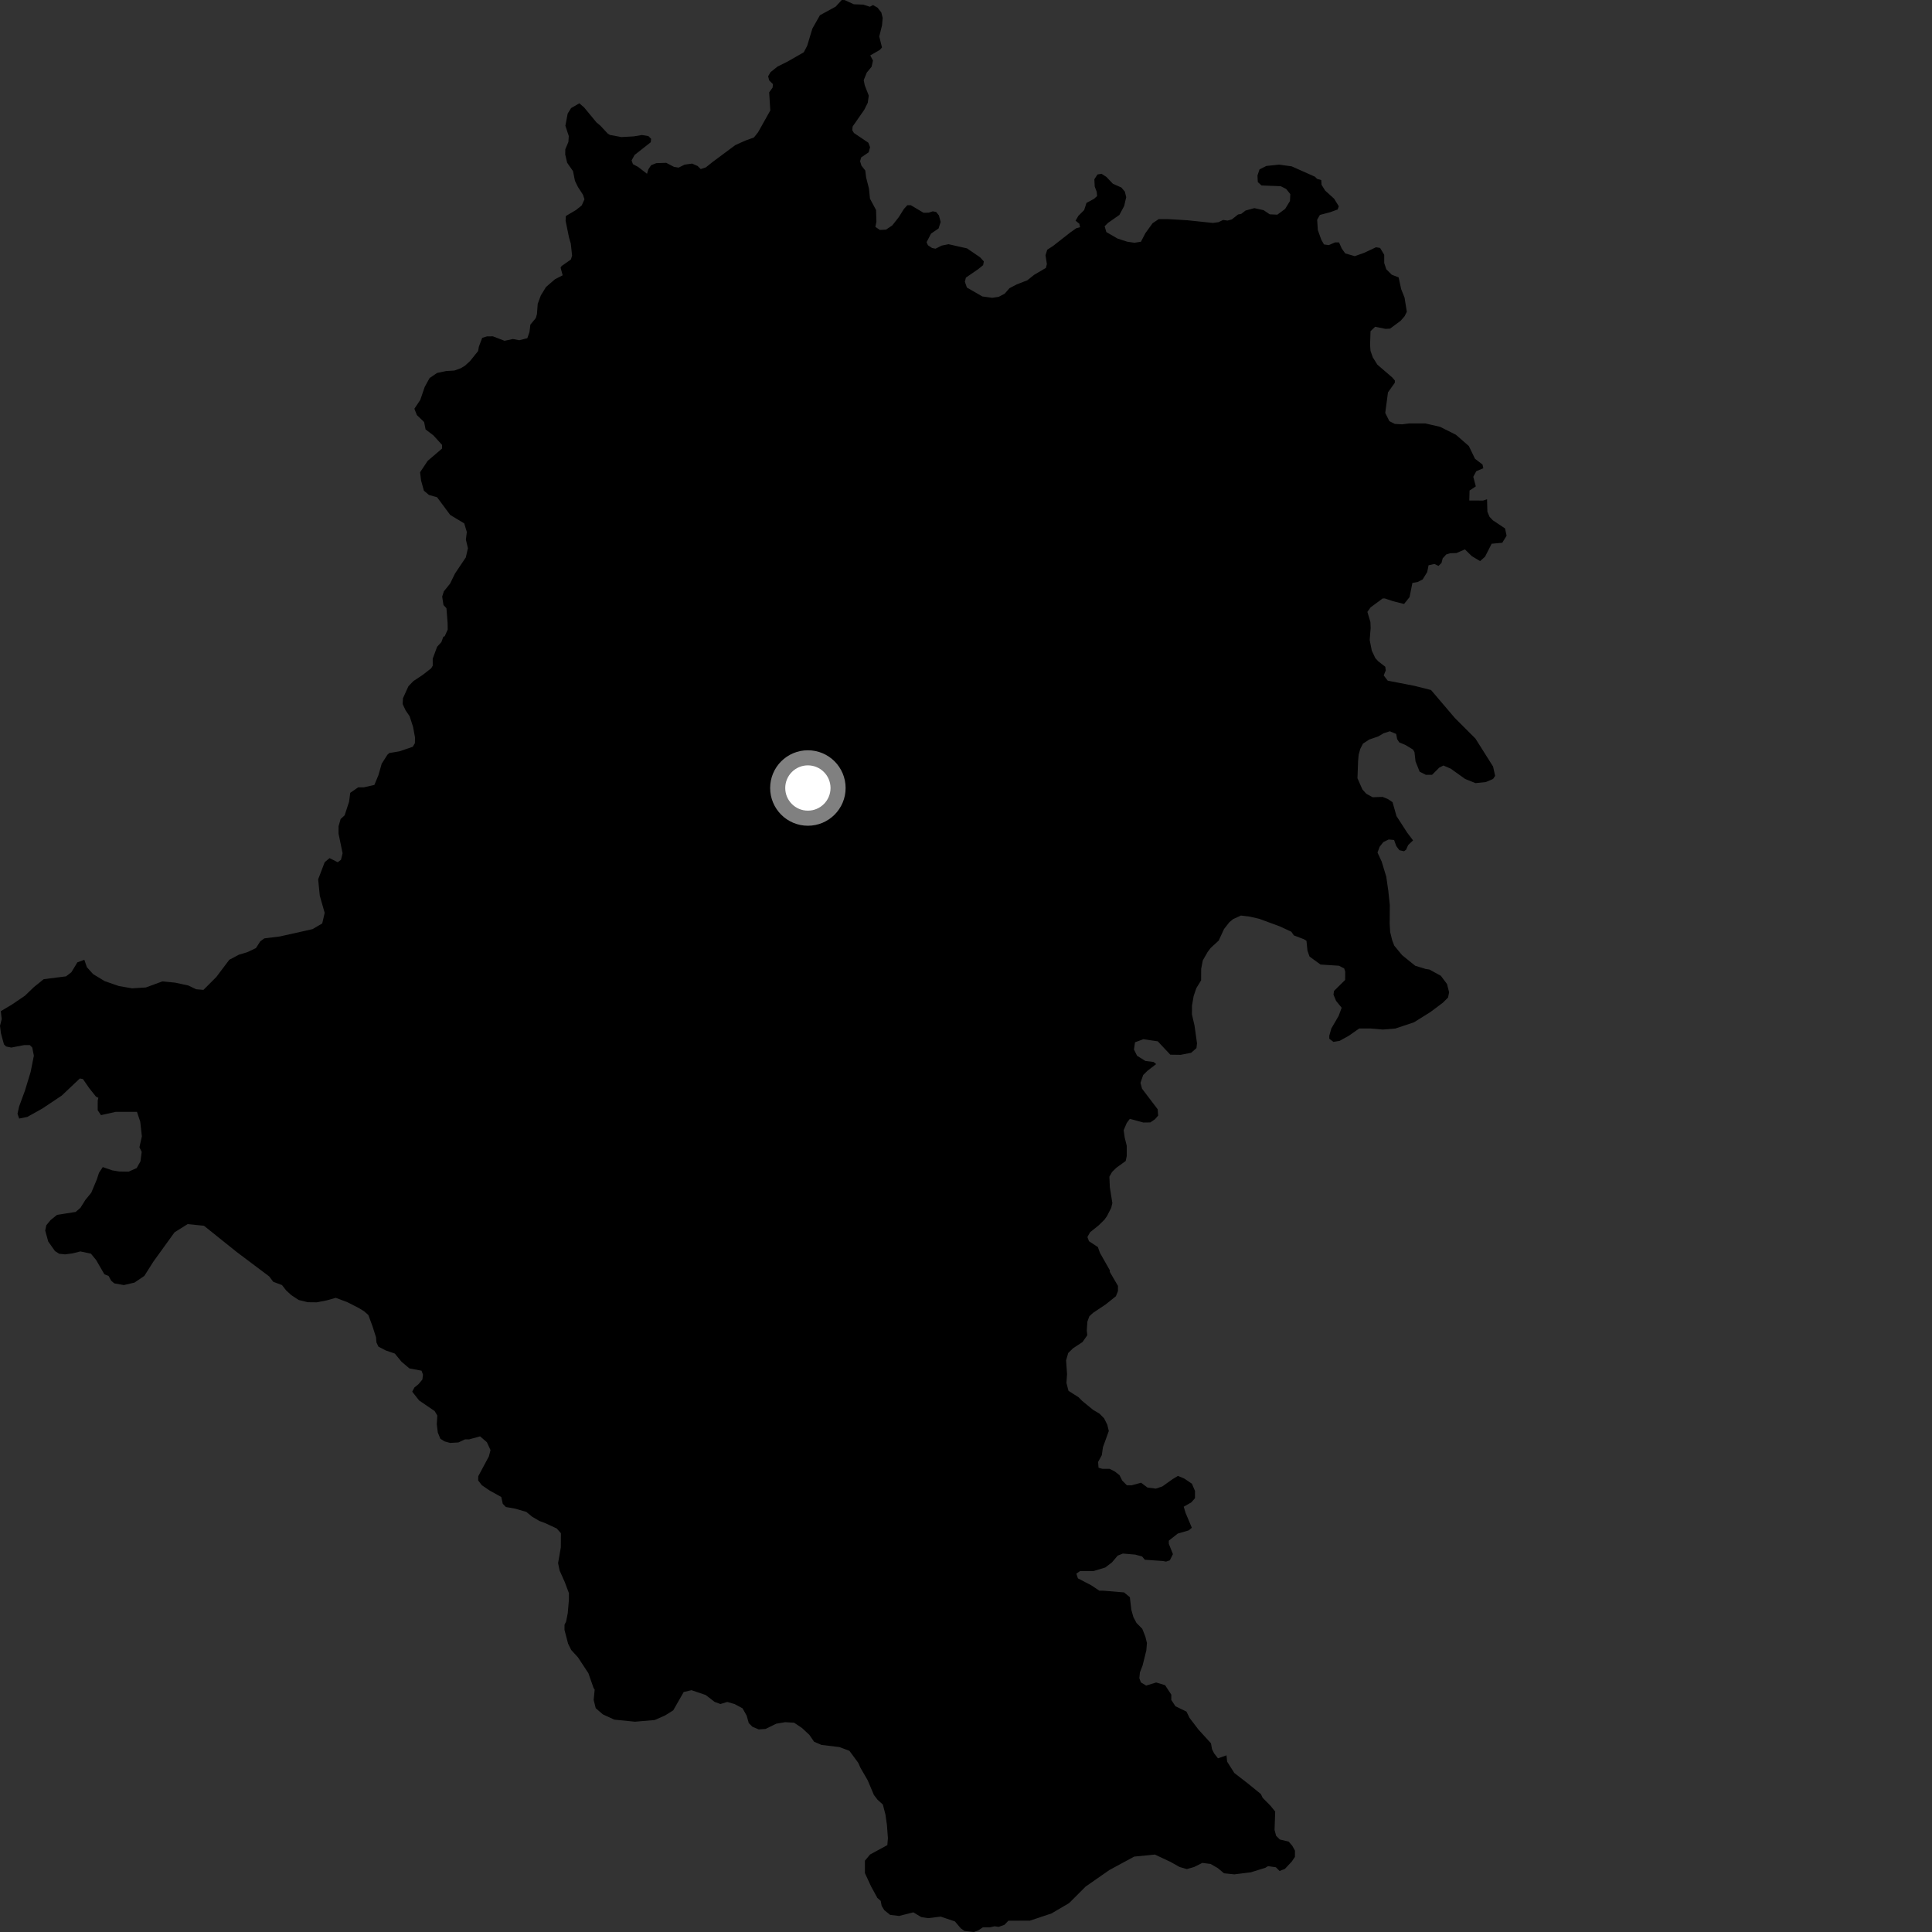 <?xml version="1.0" encoding="utf-8" ?>
<svg baseProfile="full" height="1024" version="1.1" width="1024" xmlns="http://www.w3.org/2000/svg" xmlns:ev="http://www.w3.org/2001/xml-events" xmlns:xlink="http://www.w3.org/1999/xlink"><rect width="100%" height="100%" fill="#333333" stroke="none"/><defs /><polygon fill="black" points="700.288,95.443 698.078,94.801 696.936,93.648 684.614,88.172 677.909,87.256 671.19,87.964 667.568,89.781 666.483,93.049 666.667,96.502 668.653,98.317 678.812,98.7 681.706,100.166 683.892,102.9 683.709,106.535 681.162,110.71 676.997,113.788 673.002,113.601 669.747,111.407 664.848,110.314 660.164,111.59 657.844,113.377 656.197,113.689 652.894,116.296 650.591,116.919 648.29,116.572 645.816,117.765 642.802,118.157 629.355,116.742 619.231,116.14 614.153,116.125 610.893,118.312 607.086,123.579 604.717,128.122 601.272,128.663 597.462,128.108 592.376,126.469 586.393,123.013 585.476,119.93 587.304,118.108 593.285,113.935 595.831,109.209 596.922,104.48 596.194,101.574 594.371,99.393 589.845,97.391 586.383,93.754 583.84,92.117 581.675,92.475 580.031,95.023 580.219,98.834 581.297,101.743 581.483,103.93 579.848,105.387 575.848,107.566 574.629,111.333 571.542,114.42 570.081,116.96 572.084,118.602 572.449,120.423 570.45,120.967 567.361,123.144 558.134,130.371 555.047,132.375 554.147,135.288 554.866,140.004 554.322,142.011 548.137,145.651 544.503,148.559 538.872,150.743 535.045,152.75 532.499,155.658 529.407,157.293 525.953,157.843 520.676,157.129 512.478,152.414 511.396,149.329 511.941,147.147 518.365,142.725 521.087,140.543 521.448,138.545 519.45,136.361 512.535,131.647 502.749,129.439 499.112,130.171 495.838,131.814 494.021,131.449 491.826,129.998 491.103,128.368 493.467,123.824 497.466,121.086 498.564,117.633 497.653,114.182 496.199,112.36 494.384,112.006 492.192,112.731 489.458,112.745 482.735,108.758 480.908,108.761 479.085,110.765 476.348,115.13 472.897,119.498 469.618,121.692 466.335,121.875 463.967,120.249 464.518,117.517 464.333,111.336 461.102,105.298 460.553,99.85 459.099,94.219 458.604,90.354 456.595,87.822 455.872,85.455 456.425,83.449 460.424,80.722 461.157,77.992 460.243,75.635 452.635,70.516 451.721,69.067 451.907,67.057 458.104,58.144 459.918,54.506 460.465,50.682 458.327,45.189 457.79,42.468 459.418,38.462 461.967,35.373 462.698,32.094 461.248,29.374 466.391,26.413 467.475,25.137 466.024,19.326 467.478,13.5 467.836,9.503 467.117,6.597 465.111,4.055 462.702,2.684 461.057,3.577 457.551,2.451 452.517,2.258 447.633,0.025 446.141,0.0 442.938,3.5 434.586,8.071 430.568,15.165 427.831,24.263 426.018,27.716 417.502,32.591 412.042,35.323 408.407,38.237 407.129,40.418 407.672,42.61 409.685,44.6 409.491,46.415 407.679,48.959 408.272,58.553 401.767,70.148 399.586,72.872 395.034,74.52 389.758,76.887 377.758,85.801 374.121,88.704 371.394,89.616 369.767,87.984 366.849,86.709 362.855,87.26 359.66,88.85 357.21,88.436 353.116,86.3 347.824,86.479 345.103,87.565 343.65,89.744 342.926,92.106 338.205,88.472 335.48,87.014 334.754,85.015 336.382,82.1 344.92,75.389 345.107,73.574 343.653,72.119 340.202,71.561 335.841,72.292 329.316,72.642 323.258,71.505 322.098,70.789 318.234,66.632 316.171,64.904 309.583,56.931 307.05,54.75 302.7,57.286 300.882,60.187 299.661,66.647 301.468,72.13 301.261,75.232 299.622,79.126 299.577,81.882 300.602,86.254 303.716,90.73 304.733,95.847 306.288,99.05 308.977,103.196 309.785,105.634 308.321,108.877 305.275,111.326 299.893,114.505 299.778,117.007 301.575,125.821 302.534,129.101 303.212,135.471 302.587,137.549 297.71,140.97 297.112,141.8 298.22,145.919 294.113,148.03 289.388,152.127 286.644,156.603 285.007,161.009 284.59,166.522 283.98,168.599 281.104,172.072 280.633,175.981 279.501,179.238 275.235,180.326 271.841,179.686 267.402,180.629 261.252,178.263 258.088,178.289 255.567,179.09 253.84,183.648 253.4,186.065 249.088,191.423 246.463,193.816 244.189,195.191 240.845,196.39 236.462,196.658 231.633,197.688 227.675,200.393 225.102,205.086 222.752,211.968 219.624,216.645 220.961,220.002 224.793,223.703 225.553,227.595 229.676,230.728 234.311,235.818 234.273,237.769 226.671,244.268 222.651,250.305 223.168,254.625 224.682,260.1 227.377,262.349 231.65,263.541 238.624,272.93 246.043,277.398 247.426,281.952 246.928,286.006 248.015,290.567 246.888,295.443 241.146,303.998 238.565,309.308 235.227,313.452 234.361,316.214 235.059,320.701 236.624,322.364 237.238,330.142 237.295,333.692 235.713,337.213 234.962,337.511 233.951,340.324 231.681,342.794 229.343,349.129 229.357,352.852 228.538,354.213 223.996,357.743 219.09,361.002 216.45,363.754 213.578,370.106 213.416,373.161 215.002,376.544 217.109,379.627 218.925,385.233 219.953,390.819 219.911,393.877 218.775,395.808 211.753,398.206 206.306,399.138 205.334,400.026 202.311,404.78 200.58,410.839 198.429,416.021 192.811,417.309 189.833,417.308 185.638,420.217 185.011,424.956 182.653,432.154 180.538,434.085 179.436,437.951 179.431,441.849 181.583,452.24 180.731,455.709 178.997,456.999 174.674,454.822 172.095,456.983 168.631,466.072 169.489,474.729 172.085,483.827 170.787,489.452 165.608,492.474 148.332,496.341 140.126,497.352 137.95,498.924 135.646,502.511 131.115,504.669 126.615,506.01 121.527,508.705 114.676,517.798 107.834,524.659 103.919,524.316 99.744,522.312 92.769,520.818 86.047,520.165 77.303,523.379 69.994,523.834 62.999,522.625 55.456,520.006 49.351,516.299 46.035,512.625 44.703,508.709 41.016,510.056 37.838,515.301 35,517.489 23.178,518.982 18.055,523.098 13.195,527.769 6.375,532.405 0.422,535.948 0.905,540.121 0.0,543.734 0.493,547.641 2.094,553.517 3.203,554.648 5.993,555.234 12.748,553.925 15.785,553.909 17.09,555.206 17.954,559.538 16.224,568.2 13.187,578.168 10.154,586.397 9.278,590.267 10.156,592.859 14.485,591.989 22.29,587.639 32.7,580.698 42.314,571.618 43.952,571.914 47.257,576.696 50.837,581.204 52.127,581.875 51.792,583.264 51.785,588.456 53.524,591.046 61.329,589.307 72.596,589.297 74.327,594.49 75.199,602.284 73.904,608.075 75.102,610.497 74.461,615.508 72.442,619.1 68.196,620.996 63.152,620.916 59.51,620.319 54.477,618.579 52.465,621.618 51.282,625.221 48.386,632.151 45.224,636.017 42.647,640.155 40.095,642.348 30.234,643.898 26.837,646.635 24.556,649.393 23.956,652.183 25.567,658.042 29.141,663.096 31.364,664.515 34.444,664.84 38.38,664.334 42.602,663.278 48.192,664.472 50.95,667.834 55.331,675.407 57.553,676.274 58.926,678.8 60.591,680.213 65.634,681.114 71.254,679.808 76.493,676.272 81.261,668.736 92.517,653.142 99.445,648.807 108.106,649.676 125.409,663.544 142.702,676.548 144.806,679.359 149.465,681.113 151.657,683.936 154.427,686.467 158.312,689.022 163.066,690.203 167.848,690.257 173.192,689.221 177.983,687.882 184.12,690.183 190.254,693.326 193.033,695.037 195.244,697.008 197.411,702.884 199.291,708.757 199.524,711.536 200.607,713.772 204.507,715.783 209.257,717.414 212.829,721.767 216.991,725.287 223.421,726.494 224.195,728.636 223.872,731.163 221.812,733.651 219.647,735.391 218.491,737.633 222.14,742.264 230.363,747.879 231.781,750.232 231.507,754.892 232.049,759.275 233.417,762.581 235.595,763.956 238.609,764.779 242.974,764.518 246.452,762.896 248.598,762.909 254.452,761.3 258.056,764.395 259.98,768.587 259.115,771.919 253.475,782.458 253.459,784.683 255.394,787.204 259.558,790.038 265.672,793.426 266.479,797.052 268.128,798.742 273.143,799.636 278.987,801.348 282.031,803.883 285.908,806.149 288.967,807.288 295.071,810.12 297.302,812.646 297.247,820.161 295.802,828.503 296.607,832.418 299.358,838.569 301.546,844.437 301.524,848.056 300.918,855.014 300.049,859.465 299.21,861.127 299.197,863.897 301.091,871.168 302.748,874.518 306.344,878.453 311.867,886.849 314.602,894.674 315.193,895.521 314.649,901.003 315.752,905.394 319.58,908.687 325.602,911.437 336.549,912.544 346.972,911.656 352.44,909.26 356.826,906.525 362.383,896.795 366.503,895.831 374.034,898.391 378.754,902.028 381.831,903.167 385.465,902.065 389.372,903.191 393.563,905.448 395.767,909.357 396.853,913.256 398.797,915.215 402.144,916.622 405.793,916.361 411.398,913.606 416.147,912.791 420.917,913.084 425.088,915.885 428.987,919.523 431.482,923.159 435.384,924.838 444.894,925.987 450.19,927.957 454.917,934.373 456.012,936.886 459.89,943.582 463.191,951.391 465.139,953.912 467.924,956.432 469.296,961.72 470.097,967.288 470.612,974.261 470.314,977.953 461.158,982.913 458.427,986.201 458.42,992.779 461.721,999.902 465.017,1005.928 466.791,1007.504 467.307,1010.167 468.684,1012.408 471.758,1014.91 476.504,1015.5 484.076,1013.57 488.253,1016.093 491.897,1016.661 498.596,1015.851 506.134,1018.394 509.198,1022.026 511.141,1023.429 516.166,1024.0 518.411,1023.189 520.941,1021.519 524.574,1021.542 527.167,1020.972 529.327,1021.278 532.405,1020.178 534.469,1018.011 545.831,1018.001 557.332,1014.164 566.652,1008.676 575.426,999.909 588.015,991.144 601.155,984.036 612.101,982.953 620.315,986.801 625.224,989.553 629.056,990.653 632.889,989.556 637.259,987.378 641.637,987.93 645.466,990.138 648.756,992.885 654.211,993.444 662.963,992.36 670.623,989.982 672.091,989.101 676.254,989.691 678.202,991.656 681.005,990.572 684.638,986.703 686.336,984.204 686.355,980.868 684.963,978.343 683.042,976.101 678.302,974.953 676.363,972.997 675.542,969.923 675.879,960.179 673.4,957.1 669.244,952.89 668.296,950.881 661.327,945.22 654.223,939.722 650.396,933.688 650.065,930.362 645.55,931.955 643.483,929.291 642.383,927.065 641.844,923.994 635.203,916.705 630.509,910.55 628.846,907.181 623.013,904.351 620.807,901.009 620.824,898.208 617.517,893.175 612.79,891.759 607.477,893.385 604.691,891.698 603.873,889.466 604.179,886.401 605.584,882.783 607.585,874.73 607.899,870.826 607.082,867.476 605.437,863.307 602.383,860.214 600.736,857.144 599.637,853.228 598.844,846.546 595.786,844.016 584.922,843.109 582.679,843.099 578.286,840.178 571.315,836.558 570.5,834.079 572.41,832.713 579.535,832.715 585.83,830.804 589.388,828.066 592.402,824.505 595.139,823.413 601.7,823.963 605.36,824.979 606.772,826.694 616.322,827.362 618.011,827.674 620.043,827.005 621.675,823.718 619.497,818.235 619.495,816.584 624.211,812.842 630.024,811.141 631.703,809.749 628.405,801.93 627.398,798.59 631.462,796.257 633.371,794.06 633.372,790.226 631.73,786.389 627.632,783.636 624.35,782.265 621.609,783.902 616.016,787.87 612.6,788.999 608.148,788.417 604.813,785.875 599.785,787.245 597.264,787.223 594.766,784.7 593.396,781.899 590.894,779.93 588.123,778.521 584.208,778.496 582.259,777.925 582.016,774.869 583.986,771.258 584.573,767.082 587.689,758.459 586.874,755.121 585.213,751.766 582.732,749.253 579.393,747.275 573.561,742.499 571.617,740.534 566.321,737.165 565.243,732.984 565.557,728.263 565.048,721.015 566.177,717.12 568.717,714.634 573.755,711.317 576.283,707.714 576.017,705.201 576.34,700.471 577.385,697.642 579.395,695.795 585.971,691.417 591.454,687.032 592.538,684.295 592.546,681.55 588.221,674.136 588.229,673.264 582.997,664.039 581.892,660.967 577.17,657.861 576.347,655.641 577.755,653.134 582.235,649.538 585.338,646.503 586.726,644.559 588.997,640.124 589.57,637.62 588.234,629.251 587.997,623.688 589.397,621.191 591.649,618.979 596.637,615.346 597.194,612.75 597.195,607.261 596.103,602.879 595.564,599.035 597.199,595.199 598.836,593.012 606.005,594.95 609.694,594.901 612.163,593.222 613.853,591.283 613.595,587.942 605.296,577.014 604.48,573.946 605.902,569.782 608.144,567.57 612.788,563.986 611.428,562.869 607.06,562.318 602.671,559.576 601.029,556.276 601.58,552.441 605.959,550.801 613.628,551.913 620.279,558.995 625.766,559.074 631.343,557.996 634.144,555.513 634.446,553.008 633.111,543.538 631.753,537.681 631.787,532.941 632.659,527.933 634.064,523.77 636.61,519.605 636.647,513.485 637.506,509.04 640.044,504.611 641.728,502.383 645.935,498.531 648.758,492.415 651.568,488.827 653.533,487.177 657.721,485.258 662.453,485.841 667.46,487 678.292,490.991 684.415,493.827 685.791,495.793 691.069,497.793 692.456,498.634 692.992,503.92 694.081,506.989 699.906,511.223 709.655,511.858 712.438,513.272 712.988,514.945 712.951,519.398 707.058,525.204 706.772,527.156 708.145,530.494 711.117,534.132 709.48,538.509 705.65,545.09 704.551,548.919 704.553,550.567 706.745,552.213 710.023,551.678 714.952,548.934 720.415,545.111 726.444,545.12 733.001,545.675 739.576,545.136 749.43,541.847 758.195,536.371 764.765,531.439 767.51,528.697 768.058,525.949 766.953,521.569 763.677,517.182 757.62,513.869 755.656,513.576 750.088,511.873 743.143,506.25 738.988,501.221 737.904,498.418 736.81,493.958 736.561,489.503 736.633,479.753 735.842,472.235 734.758,464.695 732.309,456.623 730.104,451.858 731.235,448.807 733.214,446.317 736.011,444.949 738.89,445.207 740.05,448.43 741.694,450.623 744.158,451.174 745.262,450.354 746.358,447.887 748.948,445.423 745.901,441.408 740.172,432.543 738.083,425.18 735.582,423.492 732.805,422.374 727.528,422.557 724.153,420.697 722.103,418.42 719.486,412.495 719.817,403.323 720.123,399.991 720.976,396.93 722.383,394.159 725.744,391.958 730.5,390.32 733.291,388.676 736.642,387.588 739.988,388.996 740.53,391.794 741.622,393.47 744.96,394.876 748.919,397.293 749.704,398.609 750.253,403.543 752.444,409.023 755.734,410.676 759.021,410.672 762.855,406.836 765.045,405.739 768.883,407.387 776.558,412.869 782.04,415.061 787.52,414.501 791.36,412.854 792.455,411.216 791.364,406.278 782.029,391.484 771.081,380.525 758.47,365.718 749.705,363.518 735.526,360.764 733.393,357.985 734.481,355.345 734.218,353.389 730.496,350.506 728.943,348.806 727.074,344.844 725.966,339.221 726.473,332.866 726.349,329.694 724.739,324.313 726.445,321.914 732.84,317.194 734.025,317.203 738.38,318.66 744.189,320.119 747.091,316.483 748.6,308.97 751.371,308.482 754.055,307.104 756.449,303.196 757.163,299.614 760.27,298.904 762.432,299.943 764.035,298.372 764.644,295.954 766.521,293.884 768.531,293.247 771.959,293.121 776.42,291.183 780.066,294.739 784.467,297.392 787.093,295.082 790.607,288.19 796.226,287.682 798.523,283.929 797.703,280.079 791.192,275.734 789.458,273.881 788.349,271.204 788.164,264.599 786.051,265.308 778.752,265.27 778.898,259.988 782.207,257.785 780.865,252.706 782.455,249.766 786.187,248.171 785.767,246.214 781.784,243.158 778.507,236.387 771.63,230.415 763.27,226.229 755.501,224.439 746.844,224.429 743.159,224.9 739.289,224.684 736.393,223.219 734.21,218.858 735.66,207.958 739.287,202.868 739.297,201.652 737.903,200.048 730.027,193.269 727.626,189.428 726.408,185.996 726.171,182.888 726.407,175.544 728.835,173.195 734.342,174.314 736.775,174.18 742.364,170.028 744.449,167.634 745.645,165.244 744.452,157.767 742.661,153.288 741.299,147.015 737.655,145.606 734.754,142.691 733.669,139.424 733.666,135.063 731.488,131.419 729.313,131.053 723.139,133.953 718.063,135.771 712.99,134.307 711.175,131.759 709.717,128.478 707.547,128.48 704.287,129.924 701.746,129.555 700.298,127.02 698.474,121.919 698.123,116.462 699.568,113.921 705.014,112.476 708.999,111.03 709.578,109.318 707.109,105.315 702.323,100.975 700.45,97.937 700.288,95.443" /><circle cx="428.196" cy="417.66" fill="rgb(100%,100%,100%)" r="16" stroke="grey" stroke-width="8" /></svg>